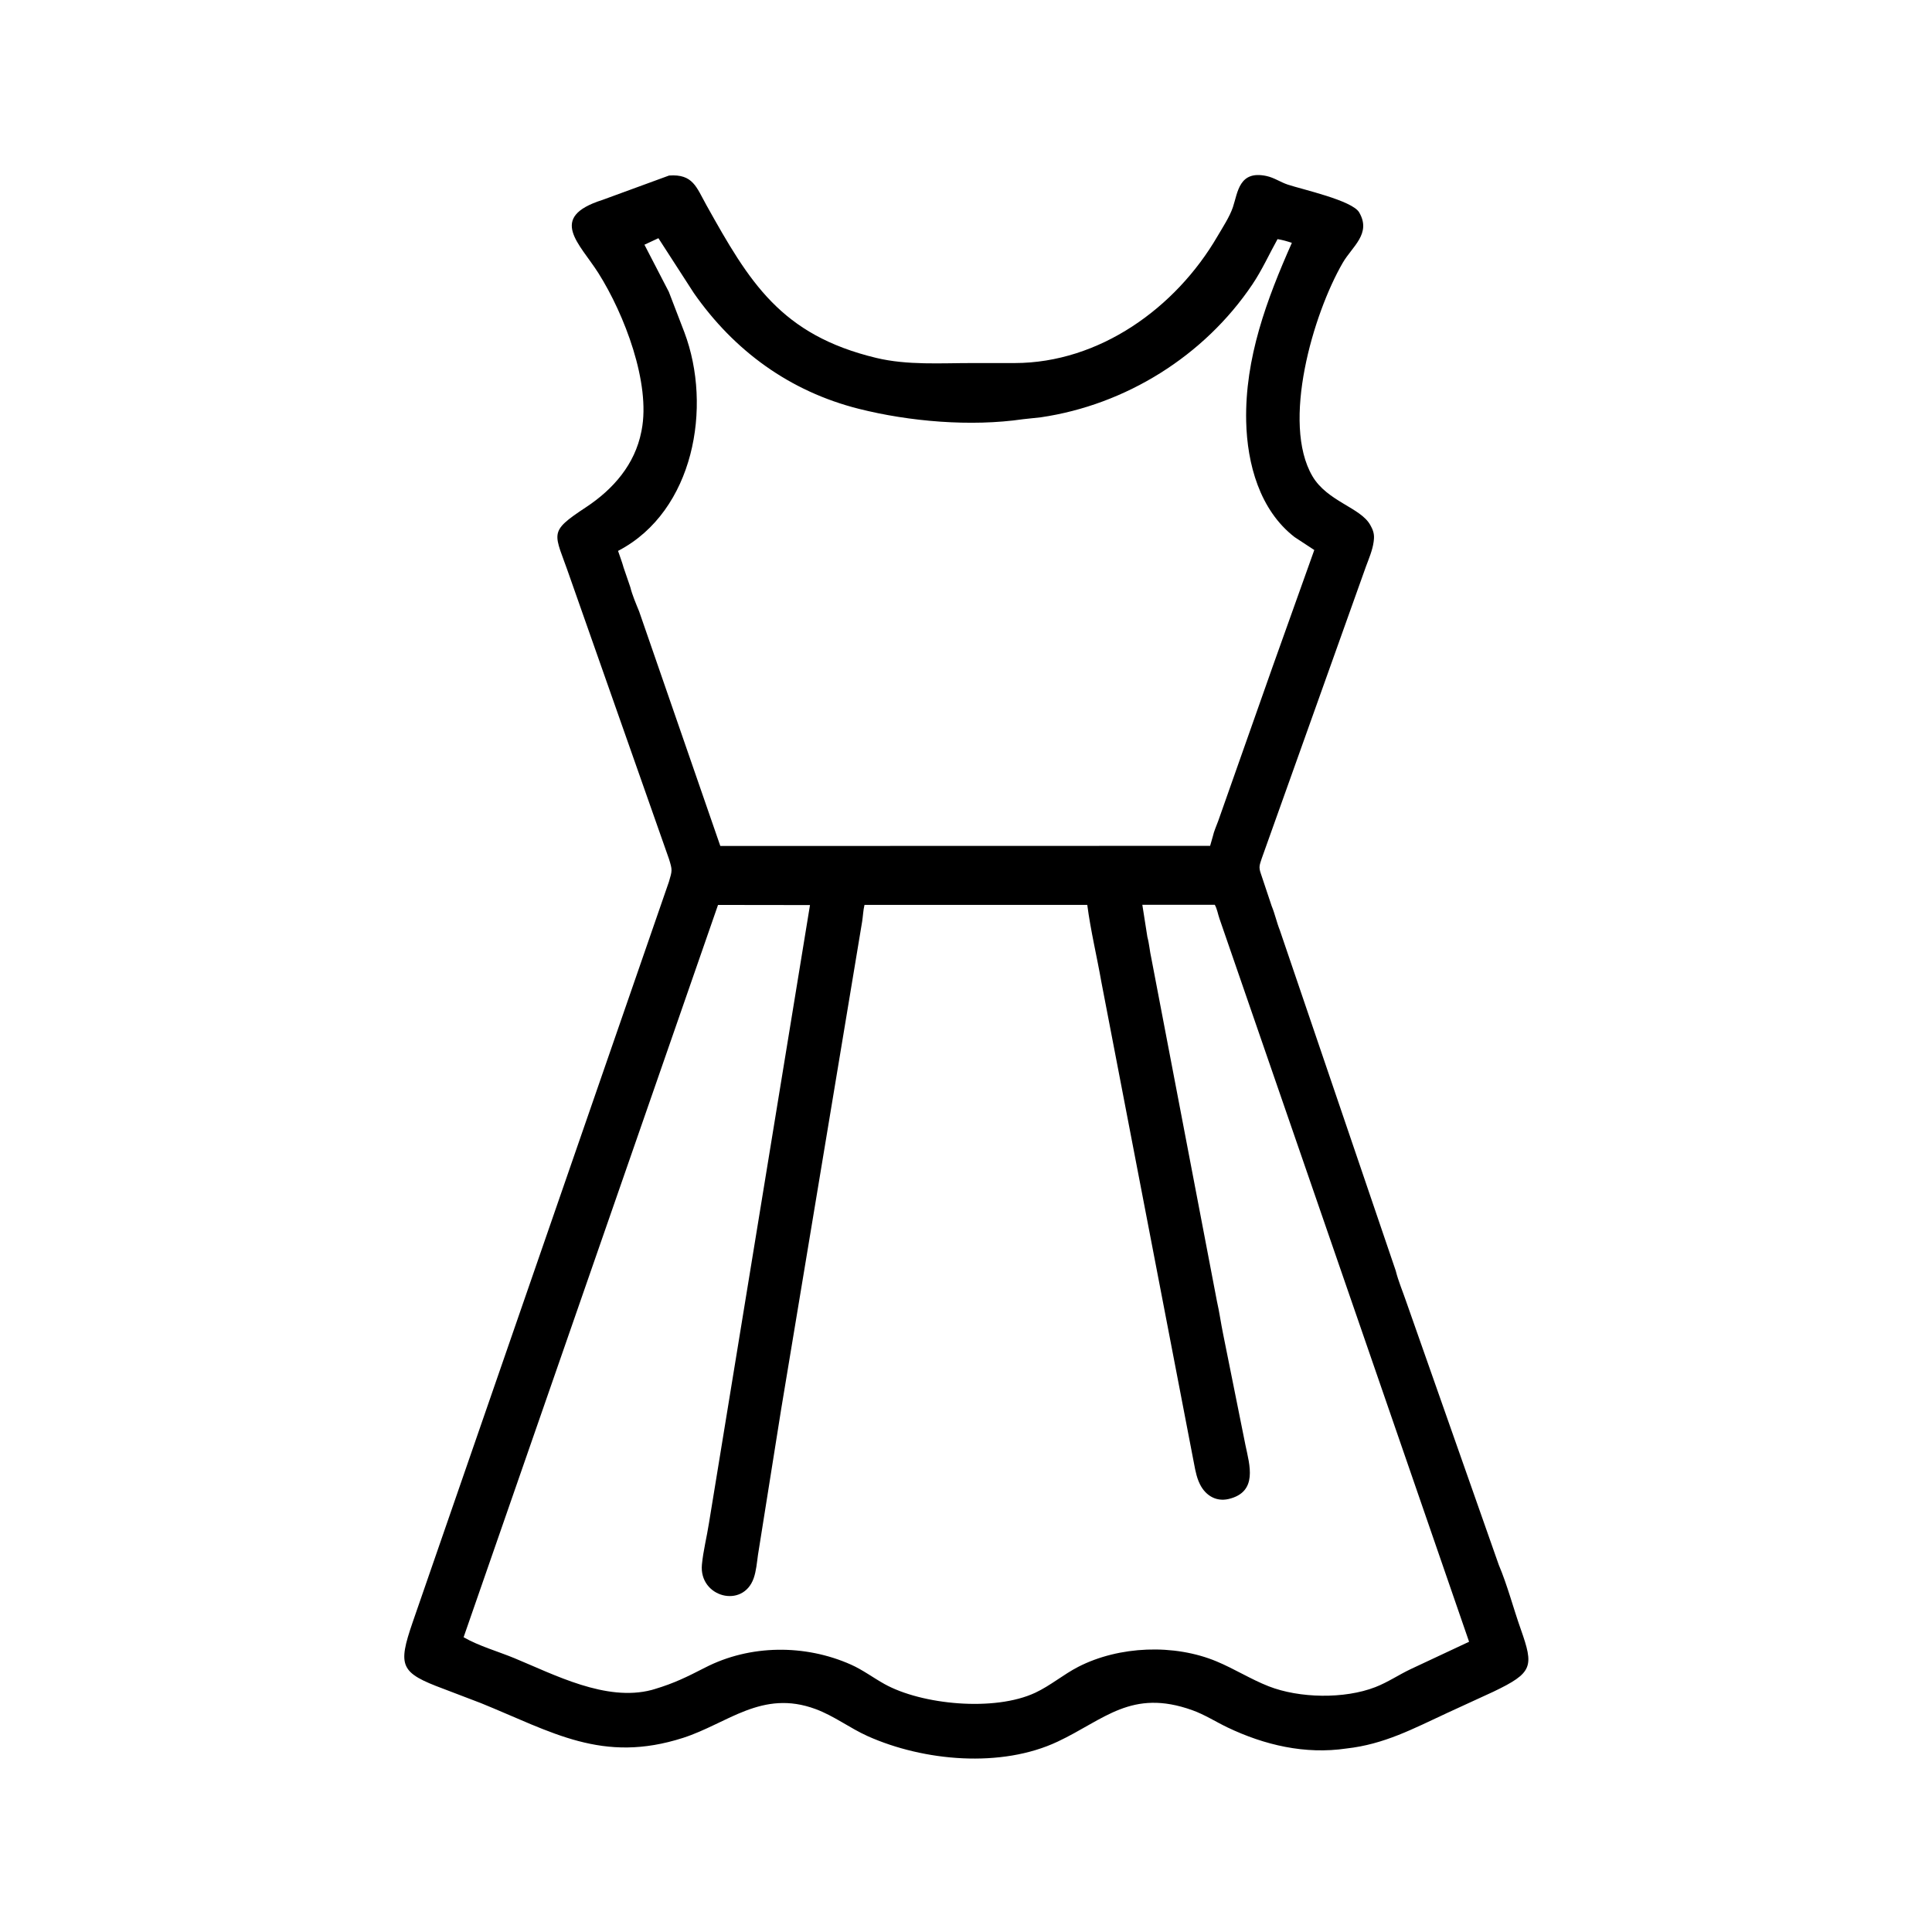 <svg width="48" height="48" viewBox="0 0 48 48" fill="none" xmlns="http://www.w3.org/2000/svg">
<path d="M33.451 43.441C32.426 43.593 31.415 43.357 30.492 42.915C30.203 42.776 29.925 42.597 29.622 42.489C28.111 41.948 27.439 42.722 26.282 43.268C24.873 43.934 22.951 43.756 21.562 43.136C21.113 42.935 20.727 42.633 20.262 42.461C18.931 41.968 18.079 42.819 16.973 43.176C14.963 43.823 13.718 43.031 11.947 42.313L11.025 41.961C9.942 41.559 9.875 41.401 10.254 40.3L16.619 21.908C16.702 21.628 16.708 21.619 16.62 21.339L14.151 14.32C13.773 13.22 13.595 13.238 14.562 12.6C15.238 12.153 15.774 11.538 15.934 10.724L15.941 10.688C16.169 9.523 15.514 7.808 14.867 6.785C14.4 6.047 13.601 5.401 14.965 4.968L16.623 4.361C17.219 4.318 17.302 4.652 17.553 5.101C18.616 7.005 19.394 8.321 21.769 8.892C22.548 9.079 23.38 9.019 24.172 9.02L25.21 9.02C27.312 9.017 29.209 7.653 30.245 5.875C30.372 5.658 30.553 5.383 30.632 5.145C30.754 4.777 30.784 4.226 31.466 4.373C31.659 4.415 31.81 4.525 31.993 4.586C32.352 4.706 33.595 4.979 33.768 5.276C34.078 5.808 33.595 6.122 33.359 6.531C32.62 7.81 31.833 10.508 32.606 11.829C32.975 12.46 33.806 12.61 34.044 13.044L34.06 13.074C34.126 13.194 34.149 13.294 34.131 13.432L34.127 13.465C34.099 13.671 34.009 13.88 33.937 14.074L31.348 21.326C31.297 21.489 31.265 21.535 31.326 21.707L31.595 22.512C31.676 22.707 31.719 22.917 31.797 23.111L34.677 31.572C34.74 31.827 34.85 32.083 34.935 32.333L37.236 38.877C37.454 39.393 37.596 39.949 37.783 40.477C38.111 41.406 38.086 41.559 37.105 42.029L35.959 42.556C35.111 42.949 34.391 43.337 33.451 43.441ZM16.358 5.918L16.011 6.08L16.617 7.251L17.004 8.258C17.702 10.112 17.238 12.694 15.374 13.677L15.355 13.686C15.4 13.824 15.454 13.957 15.492 14.098L15.66 14.588C15.707 14.781 15.804 15.006 15.879 15.19L17.896 21.018L30.065 21.015L30.132 20.781C30.161 20.649 30.22 20.523 30.266 20.397L31.617 16.566L32.653 13.665L32.164 13.344C31.297 12.674 30.985 11.526 30.961 10.469C30.927 8.898 31.472 7.44 32.096 6.033C31.977 5.994 31.864 5.961 31.74 5.941C31.531 6.317 31.354 6.712 31.113 7.069C29.92 8.842 27.969 10.059 25.858 10.368L25.418 10.415C24.117 10.605 22.591 10.474 21.329 10.155C19.622 9.723 18.242 8.718 17.239 7.282L16.358 5.918ZM17.839 22.483L11.518 40.677C11.902 40.897 12.371 41.028 12.783 41.198C13.774 41.607 15.055 42.284 16.189 41.987L16.268 41.964C16.755 41.818 17.065 41.663 17.52 41.43C18.635 40.857 20 40.849 21.14 41.356C21.433 41.486 21.694 41.683 21.974 41.839C22.898 42.354 24.71 42.531 25.724 42.054C26.102 41.876 26.42 41.602 26.789 41.412C27.804 40.891 29.175 40.837 30.23 41.279C30.67 41.463 31.076 41.721 31.519 41.895C32.281 42.194 33.402 42.215 34.17 41.916C34.48 41.796 34.751 41.609 35.05 41.468L36.499 40.789L30.298 22.825C30.257 22.708 30.242 22.589 30.181 22.479L28.381 22.48L28.506 23.277C28.554 23.456 28.565 23.635 28.606 23.814L30.235 32.332C30.297 32.601 30.333 32.878 30.389 33.148L30.944 35.91C31.044 36.391 31.26 37.067 30.526 37.242C30.188 37.322 29.913 37.126 29.787 36.82L29.776 36.795C29.701 36.607 29.676 36.401 29.635 36.205L27.365 24.407C27.253 23.767 27.097 23.126 27.013 22.482L21.478 22.482C21.445 22.62 21.442 22.754 21.42 22.894L19.407 35.016L18.831 38.636C18.805 38.822 18.788 39.03 18.726 39.208C18.459 39.976 17.361 39.679 17.439 38.87C17.472 38.528 17.561 38.182 17.614 37.842L20.124 22.486L17.839 22.483Z" fill="black"/>
</svg>
